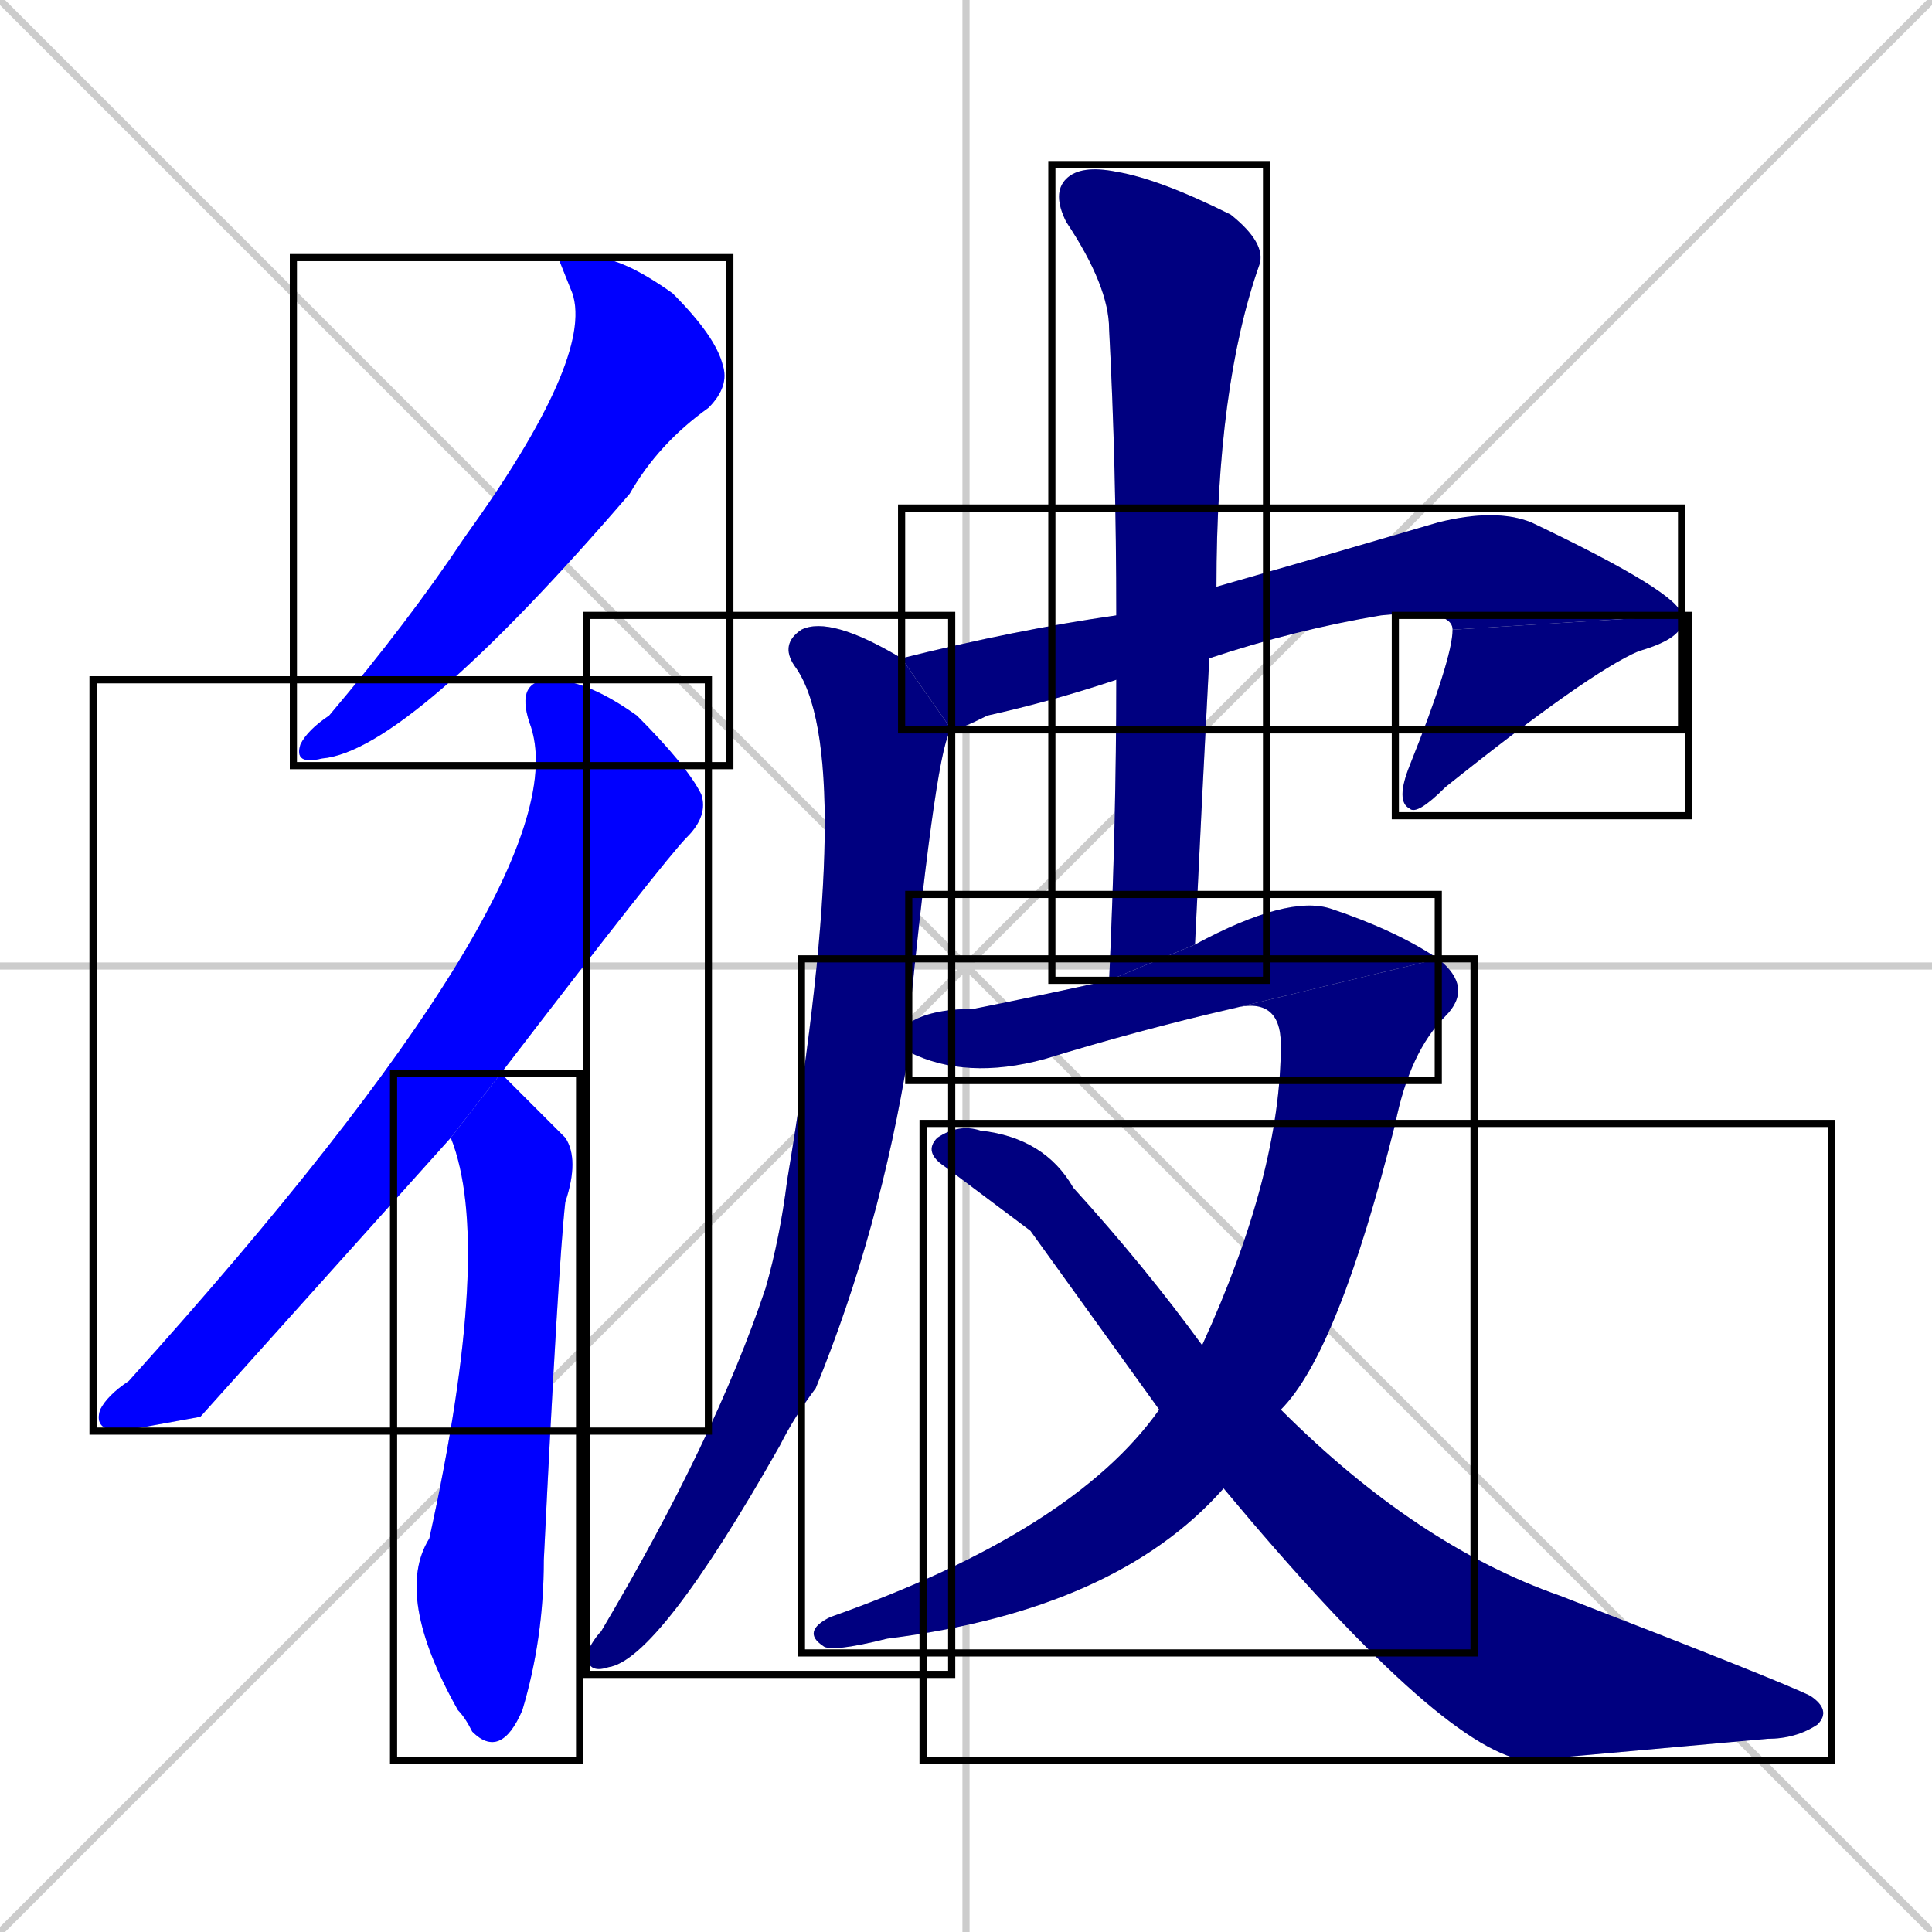 <svg xmlns="http://www.w3.org/2000/svg" xmlns:xlink="http://www.w3.org/1999/xlink" width="270" height="270"><defs><clipPath id="clip-mask-1"><use xlink:href="#rect-1" /></clipPath><clipPath id="clip-mask-2"><use xlink:href="#rect-2" /></clipPath><clipPath id="clip-mask-3"><use xlink:href="#rect-3" /></clipPath><clipPath id="clip-mask-4"><use xlink:href="#rect-4" /></clipPath><clipPath id="clip-mask-5"><use xlink:href="#rect-5" /></clipPath><clipPath id="clip-mask-6"><use xlink:href="#rect-6" /></clipPath><clipPath id="clip-mask-7"><use xlink:href="#rect-7" /></clipPath><clipPath id="clip-mask-8"><use xlink:href="#rect-8" /></clipPath><clipPath id="clip-mask-9"><use xlink:href="#rect-9" /></clipPath><clipPath id="clip-mask-10"><use xlink:href="#rect-10" /></clipPath></defs><path d="M 0 0 L 270 270 M 270 0 L 0 270 M 135 0 L 135 270 M 0 135 L 270 135" stroke="#CCCCCC" /><path d="M 78 36 L 83 36 Q 87 36 94 41 Q 100 47 101 51 Q 102 54 99 57 Q 92 62 88 69 Q 57 105 45 106 Q 41 107 42 104 Q 43 102 46 100 Q 57 87 65 75 Q 83 50 80 41" fill="#CCCCCC"/><path d="M 28 198 L 17 200 Q 13 200 14 197 Q 15 195 18 193 Q 82 122 74 101 Q 72 95 77 95 Q 82 95 89 100 Q 96 107 98 111 Q 99 114 96 117 Q 93 120 70 150 L 63 159" fill="#CCCCCC"/><path d="M 70 150 Q 76 156 79 159 Q 81 162 79 168 Q 78 177 76 218 Q 76 229 73 239 Q 70 246 66 242 Q 65 240 64 239 Q 55 223 60 215 Q 69 174 63 159" fill="#CCCCCC"/><path d="M 156 95 Q 147 98 138 100 Q 134 102 133 102 L 126 92 Q 142 88 156 86 L 170 82 Q 184 78 201 73 Q 209 71 214 73 Q 235 83 235 86 L 203 88 Q 203 85 193 86 Q 181 88 169 92" fill="#CCCCCC"/><path d="M 235 86 Q 236 89 229 91 Q 222 94 202 110 Q 198 114 197 113 Q 195 112 197 107 Q 203 92 203 88" fill="#CCCCCC"/><path d="M 127 147 Q 123 172 114 194 Q 111 198 109 202 Q 92 232 85 233 Q 82 234 82 231 Q 83 229 84 228 Q 100 201 107 180 Q 109 173 110 165 Q 120 105 111 93 Q 109 90 112 88 Q 116 86 126 92 L 133 102 Q 131 103 127 143" fill="#CCCCCC"/><path d="M 155 137 Q 156 115 156 95 L 156 86 Q 156 65 155 46 Q 155 40 149 31 Q 147 27 149 25 Q 151 23 156 24 Q 162 25 172 30 Q 177 34 176 37 Q 170 54 170 82 L 169 92 Q 168 111 167 132" fill="#CCCCCC"/><path d="M 172 141 Q 159 144 146 148 Q 135 151 127 147 L 127 143 Q 130 141 136 141 Q 146 139 155 137 L 167 132 Q 180 125 186 127 Q 195 130 201 134" fill="#CCCCCC"/><path d="M 168 188 Q 179 164 179 146 Q 179 139 172 141 L 201 134 Q 206 138 202 142 Q 197 147 195 157 Q 187 189 179 197 L 171 208 Q 156 225 124 229 Q 116 231 115 230 Q 112 228 116 226 Q 150 214 162 197" fill="#CCCCCC"/><path d="M 144 172 L 132 163 Q 129 161 131 159 Q 134 157 137 158 Q 146 159 150 166 Q 160 177 168 188 L 179 197 Q 198 216 218 223 Q 249 235 253 237 Q 256 239 254 241 Q 251 243 247 243 Q 214 246 213 246 Q 201 244 171 208 L 162 197" fill="#CCCCCC"/><path d="M 78 36 L 83 36 Q 87 36 94 41 Q 100 47 101 51 Q 102 54 99 57 Q 92 62 88 69 Q 57 105 45 106 Q 41 107 42 104 Q 43 102 46 100 Q 57 87 65 75 Q 83 50 80 41" fill="#0000ff" clip-path="url(#clip-mask-1)" /><path d="M 28 198 L 17 200 Q 13 200 14 197 Q 15 195 18 193 Q 82 122 74 101 Q 72 95 77 95 Q 82 95 89 100 Q 96 107 98 111 Q 99 114 96 117 Q 93 120 70 150 L 63 159" fill="#0000ff" clip-path="url(#clip-mask-2)" /><path d="M 70 150 Q 76 156 79 159 Q 81 162 79 168 Q 78 177 76 218 Q 76 229 73 239 Q 70 246 66 242 Q 65 240 64 239 Q 55 223 60 215 Q 69 174 63 159" fill="#0000ff" clip-path="url(#clip-mask-3)" /><path d="M 156 95 Q 147 98 138 100 Q 134 102 133 102 L 126 92 Q 142 88 156 86 L 170 82 Q 184 78 201 73 Q 209 71 214 73 Q 235 83 235 86 L 203 88 Q 203 85 193 86 Q 181 88 169 92" fill="#000080" clip-path="url(#clip-mask-4)" /><path d="M 235 86 Q 236 89 229 91 Q 222 94 202 110 Q 198 114 197 113 Q 195 112 197 107 Q 203 92 203 88" fill="#000080" clip-path="url(#clip-mask-5)" /><path d="M 127 147 Q 123 172 114 194 Q 111 198 109 202 Q 92 232 85 233 Q 82 234 82 231 Q 83 229 84 228 Q 100 201 107 180 Q 109 173 110 165 Q 120 105 111 93 Q 109 90 112 88 Q 116 86 126 92 L 133 102 Q 131 103 127 143" fill="#000080" clip-path="url(#clip-mask-6)" /><path d="M 155 137 Q 156 115 156 95 L 156 86 Q 156 65 155 46 Q 155 40 149 31 Q 147 27 149 25 Q 151 23 156 24 Q 162 25 172 30 Q 177 34 176 37 Q 170 54 170 82 L 169 92 Q 168 111 167 132" fill="#000080" clip-path="url(#clip-mask-7)" /><path d="M 172 141 Q 159 144 146 148 Q 135 151 127 147 L 127 143 Q 130 141 136 141 Q 146 139 155 137 L 167 132 Q 180 125 186 127 Q 195 130 201 134" fill="#000080" clip-path="url(#clip-mask-8)" /><path d="M 168 188 Q 179 164 179 146 Q 179 139 172 141 L 201 134 Q 206 138 202 142 Q 197 147 195 157 Q 187 189 179 197 L 171 208 Q 156 225 124 229 Q 116 231 115 230 Q 112 228 116 226 Q 150 214 162 197" fill="#000080" clip-path="url(#clip-mask-9)" /><path d="M 144 172 L 132 163 Q 129 161 131 159 Q 134 157 137 158 Q 146 159 150 166 Q 160 177 168 188 L 179 197 Q 198 216 218 223 Q 249 235 253 237 Q 256 239 254 241 Q 251 243 247 243 Q 214 246 213 246 Q 201 244 171 208 L 162 197" fill="#000080" clip-path="url(#clip-mask-10)" /><rect x="41" y="36" width="61" height="71" id="rect-1" fill="transparent" stroke="#000000"><animate attributeName="y" from="-35" to="36" dur="0.263" begin="0; animate10.end + 1s" id="animate1" fill="freeze"/></rect><rect x="13" y="95" width="86" height="105" id="rect-2" fill="transparent" stroke="#000000"><set attributeName="y" to="-10" begin="0; animate10.end + 1s" /><animate attributeName="y" from="-10" to="95" dur="0.389" begin="animate1.end + 0.5" id="animate2" fill="freeze"/></rect><rect x="55" y="150" width="26" height="96" id="rect-3" fill="transparent" stroke="#000000"><set attributeName="y" to="54" begin="0; animate10.end + 1s" /><animate attributeName="y" from="54" to="150" dur="0.356" begin="animate2.end + 0.5" id="animate3" fill="freeze"/></rect><rect x="126" y="71" width="109" height="31" id="rect-4" fill="transparent" stroke="#000000"><set attributeName="x" to="17" begin="0; animate10.end + 1s" /><animate attributeName="x" from="17" to="126" dur="0.404" begin="animate3.end + 0.5" id="animate4" fill="freeze"/></rect><rect x="195" y="86" width="41" height="28" id="rect-5" fill="transparent" stroke="#000000"><set attributeName="y" to="58" begin="0; animate10.end + 1s" /><animate attributeName="y" from="58" to="86" dur="0.104" begin="animate4.end" id="animate5" fill="freeze"/></rect><rect x="82" y="86" width="51" height="148" id="rect-6" fill="transparent" stroke="#000000"><set attributeName="y" to="-62" begin="0; animate10.end + 1s" /><animate attributeName="y" from="-62" to="86" dur="0.548" begin="animate5.end + 0.5" id="animate6" fill="freeze"/></rect><rect x="147" y="23" width="30" height="114" id="rect-7" fill="transparent" stroke="#000000"><set attributeName="y" to="-91" begin="0; animate10.end + 1s" /><animate attributeName="y" from="-91" to="23" dur="0.422" begin="animate6.end + 0.5" id="animate7" fill="freeze"/></rect><rect x="127" y="125" width="74" height="26" id="rect-8" fill="transparent" stroke="#000000"><set attributeName="x" to="53" begin="0; animate10.end + 1s" /><animate attributeName="x" from="53" to="127" dur="0.274" begin="animate7.end + 0.5" id="animate8" fill="freeze"/></rect><rect x="112" y="134" width="94" height="97" id="rect-9" fill="transparent" stroke="#000000"><set attributeName="y" to="37" begin="0; animate10.end + 1s" /><animate attributeName="y" from="37" to="134" dur="0.359" begin="animate8.end" id="animate9" fill="freeze"/></rect><rect x="129" y="157" width="127" height="89" id="rect-10" fill="transparent" stroke="#000000"><set attributeName="x" to="2" begin="0; animate10.end + 1s" /><animate attributeName="x" from="2" to="129" dur="0.470" begin="animate9.end + 0.5" id="animate10" fill="freeze"/></rect></svg>